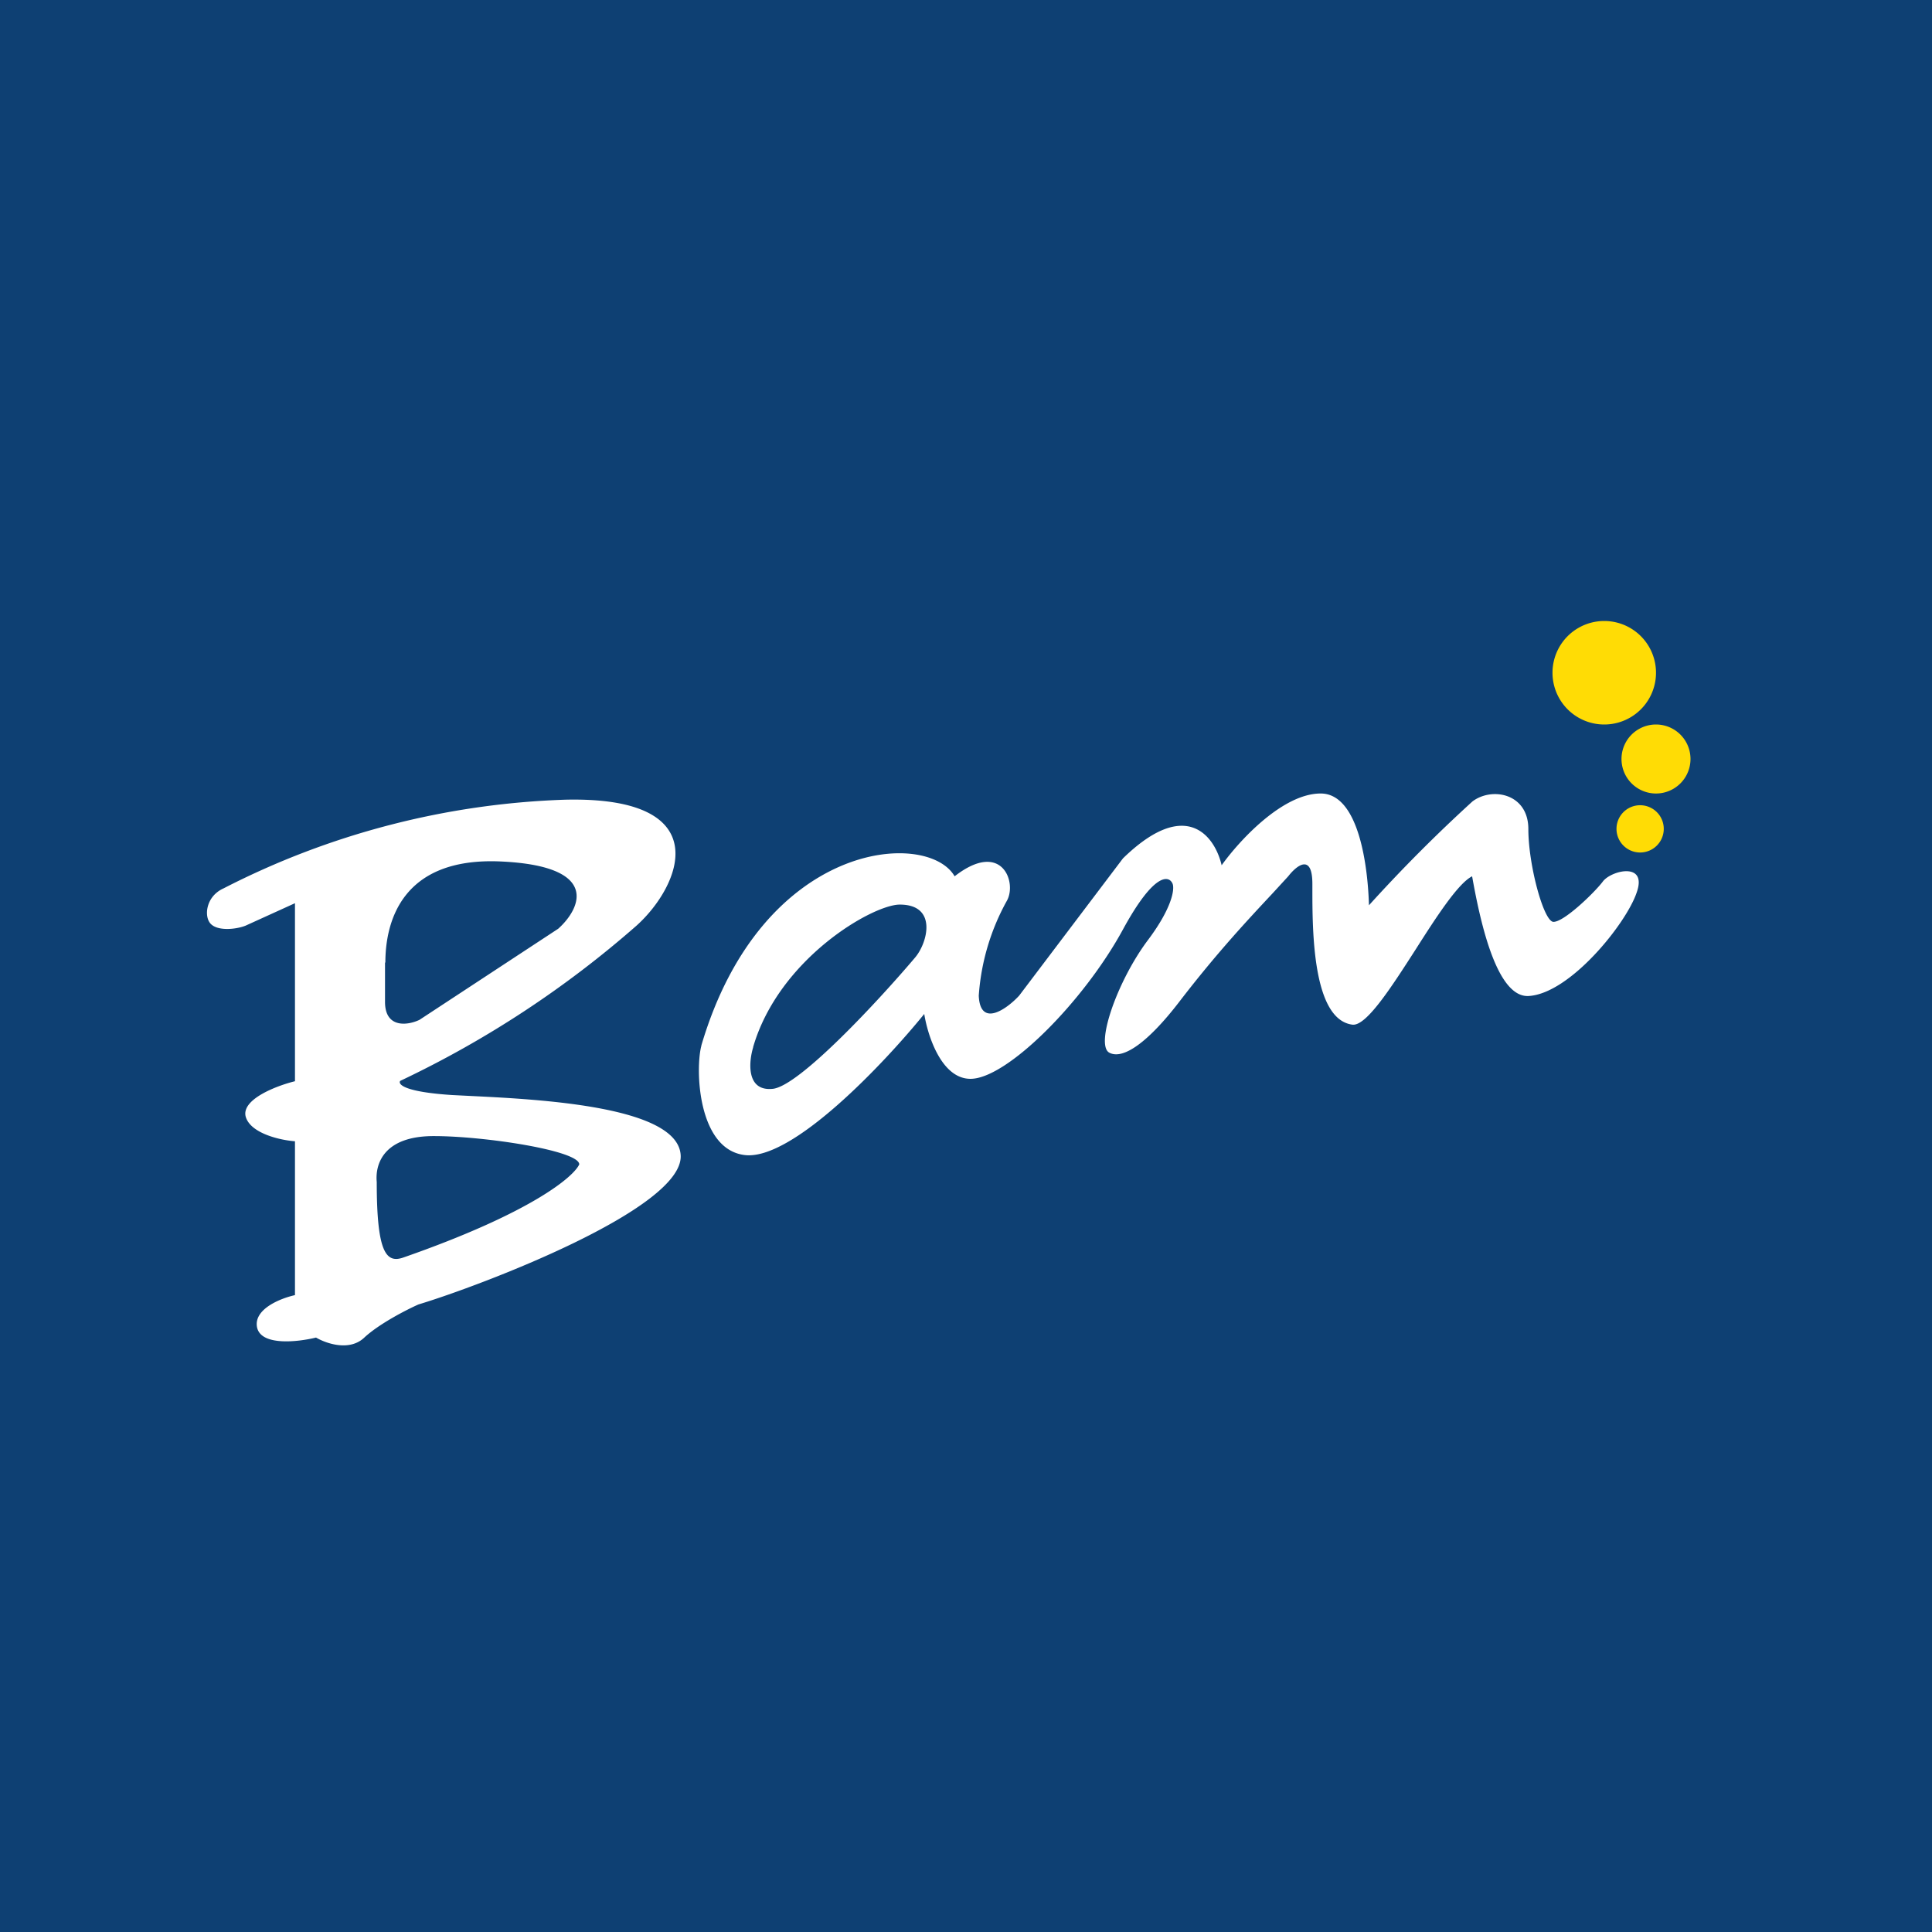 <!-- by TradeStack --><svg xmlns="http://www.w3.org/2000/svg" width="56" height="56"><path fill="#0E4073" d="M0 0h56v56H0z"/><path fill-rule="evenodd" d="M20.33 30.3c1.76-5.96 6.56-6.26 7.34-4.9 1.36-1.06 1.81.16 1.52.7a6.59 6.59 0 00-.82 2.76c.04.93.8.4 1.17 0l3.01-3.98c1.85-1.8 2.67-.62 2.86.2.5-.7 1.76-2.08 2.87-2.08 1.12 0 1.37 2.16 1.4 3.24a44.1 44.1 0 013-3.01c.57-.43 1.62-.23 1.62.8 0 1.04.44 2.66.72 2.69.3.02 1.2-.85 1.44-1.17.24-.32 1.3-.58.98.32-.3.9-1.94 2.94-3.14 3-.95.04-1.42-2.3-1.63-3.47-.4.2-1.02 1.15-1.63 2.11-.72 1.12-1.44 2.24-1.84 2.19-1.16-.15-1.16-2.74-1.16-3.95v-.13c0-.9-.46-.53-.7-.22l-.45.49c-.71.76-1.62 1.73-2.71 3.15-.9 1.17-1.63 1.69-2.03 1.47-.4-.23.22-2.04 1.1-3.23.72-.95.8-1.5.74-1.66-.1-.25-.53-.35-1.44 1.32-1.13 2.08-3.36 4.33-4.42 4.33-.84 0-1.24-1.25-1.34-1.88-1.16 1.43-3.82 4.25-5.2 4.09-1.37-.16-1.44-2.5-1.26-3.17zm1.5.05c.75-2.57 3.47-4.13 4.25-4.13 1.1 0 .81 1.11.44 1.54-1.05 1.24-3.35 3.72-4.12 3.8-.77.08-.7-.77-.57-1.2zM6.07 26.73c-.15-.23-.08-.76.41-.98a23.33 23.33 0 019.89-2.57c4.46-.11 3.36 2.5 2.08 3.65a29.53 29.53 0 01-6.85 4.5c-.07.1.12.32 1.5.41l.6.03c2.03.1 5.96.31 6.03 1.72.08 1.55-5.81 3.78-7.6 4.32-.34.15-1.14.56-1.57.96-.43.41-1.11.17-1.4 0-.53.13-1.6.25-1.71-.3-.1-.53.69-.84 1.1-.93v-4.46c-.43-.03-1.3-.23-1.43-.72-.12-.5.9-.89 1.43-1.02v-5.16l-1.43.65c-.27.11-.87.18-1.05-.1zm5.1 1.17c0-1.12.43-3.06 3.34-2.93 2.9.13 2.33 1.36 1.67 1.95l-4.02 2.64c-.33.16-1 .26-1-.52V27.9zm1.4 5.03c-1.44 0-1.7.8-1.65 1.33 0 2.07.28 2.36.77 2.19 3.7-1.29 4.94-2.34 5.1-2.7 0-.4-2.75-.82-4.21-.82z" fill="#fff"/><path d="M48 19.5a1.5 1.5 0 11-3 0 1.5 1.5 0 013 0zm1 2.5a1 1 0 11-2 0 1 1 0 012 0zm-1.46 2.71a.68.68 0 100-1.37.68.68 0 000 1.37z" fill="#FFDC05"/></svg>